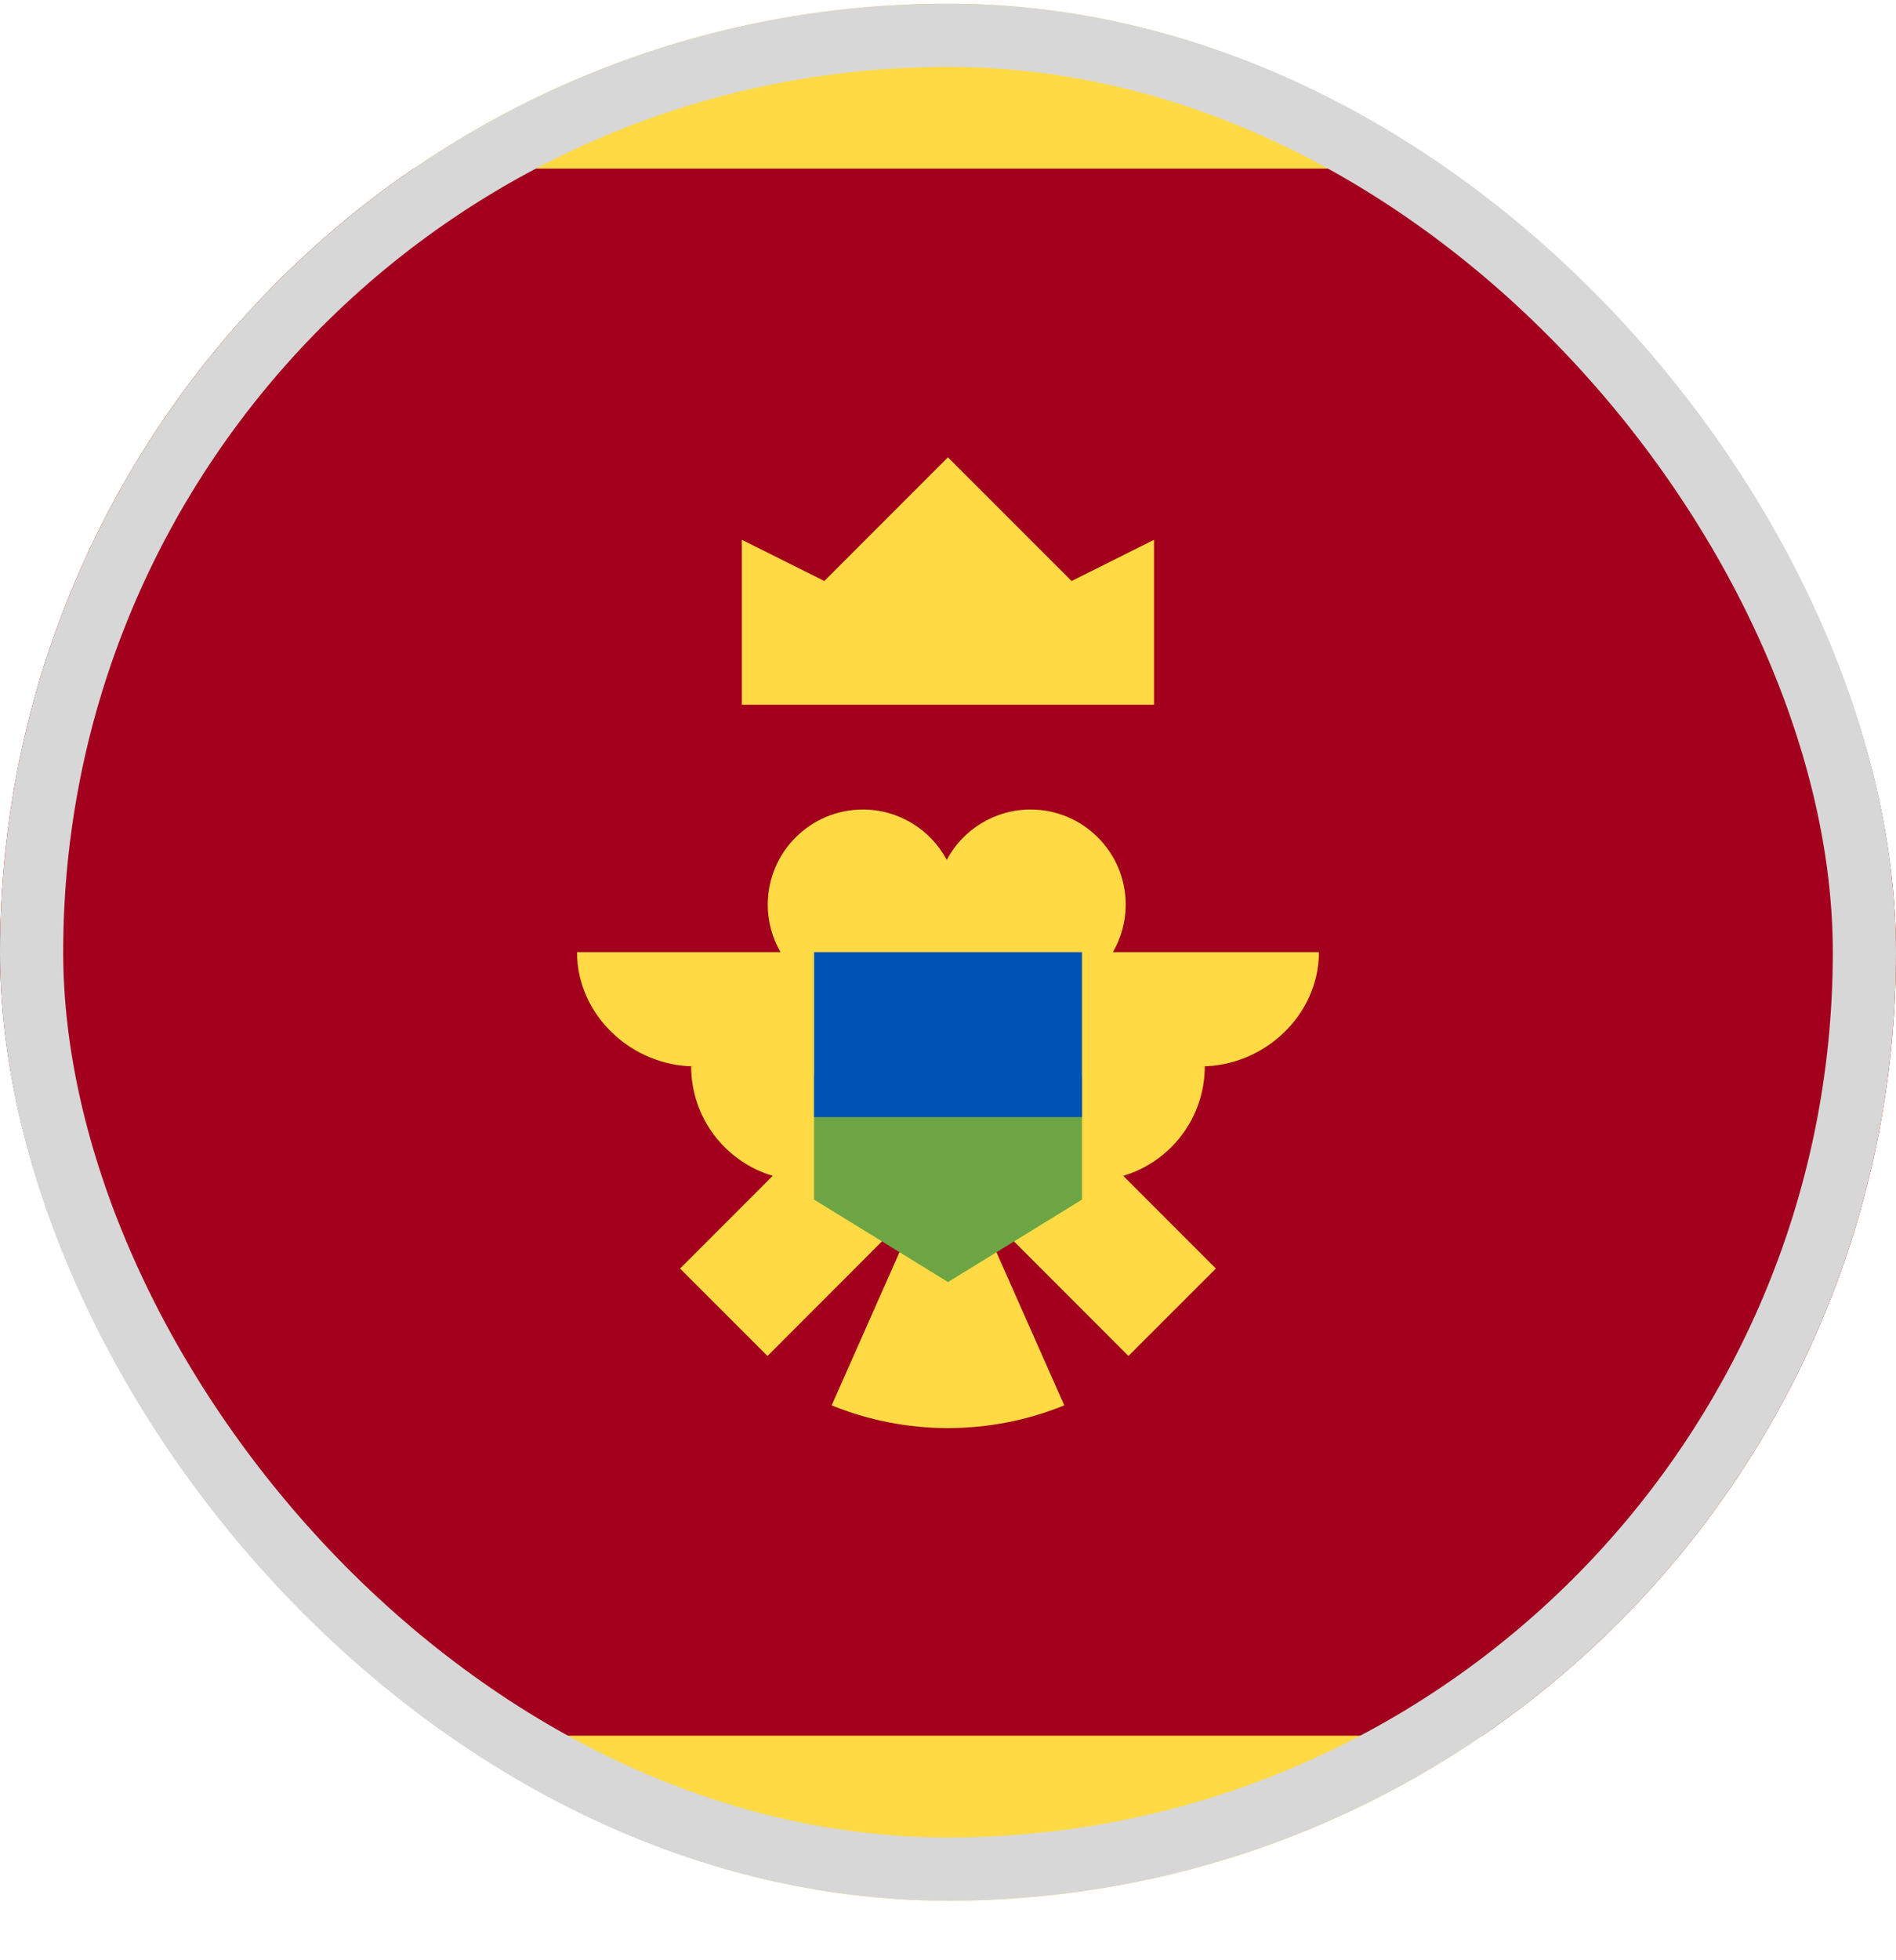 <svg width="30" height="31" viewBox="0 0 30 31" fill="none" xmlns="http://www.w3.org/2000/svg">
<g clip-path="url(#clip0_5568_213350)">
<path d="M15 30.058C23.284 30.058 30 23.342 30 15.058C30 6.773 23.284 0.058 15 0.058C6.716 0.058 0 6.773 0 15.058C0 23.342 6.716 30.058 15 30.058Z" fill="#FFDA44"/>
<path d="M30 15.058C30 9.91 27.406 5.368 23.454 2.666H6.546C2.594 5.368 0 9.91 0 15.058C0 20.206 2.594 24.748 6.546 27.449H23.454C27.406 24.748 30 20.206 30 15.058Z" fill="#A2001D"/>
<path d="M11.738 11.145H18.26V8.536L16.956 9.188L14.999 7.232L13.043 9.188L11.738 8.536V11.145Z" fill="#FFDA44"/>
<path d="M20.869 15.058H17.61C17.737 14.836 17.812 14.581 17.812 14.307C17.812 13.476 17.138 12.802 16.307 12.802C15.732 12.802 15.234 13.124 14.98 13.597C14.726 13.124 14.227 12.802 13.653 12.802C12.822 12.802 12.148 13.476 12.148 14.307C12.148 14.581 12.222 14.837 12.35 15.058H9.13C9.13 16.055 9.999 16.864 10.996 16.864H10.936C10.936 17.682 11.48 18.373 12.226 18.595L10.76 20.061L12.144 21.444L14.106 19.481C14.183 19.51 14.263 19.532 14.345 19.548L13.159 22.225C13.727 22.456 14.348 22.584 15 22.584C15.651 22.584 16.272 22.456 16.84 22.225L15.654 19.548C15.736 19.532 15.816 19.51 15.893 19.481L17.855 21.444L19.239 20.061L17.773 18.595C18.519 18.373 19.063 17.682 19.063 16.864H19.003C20 16.864 20.869 16.055 20.869 15.058V15.058Z" fill="#FFDA44"/>
<path d="M15 16.036L12.881 17.014V18.971L15 20.275L17.12 18.971V17.014L15 16.036Z" fill="#6DA544"/>
<path d="M12.881 15.058H17.12V17.666H12.881V15.058Z" fill="#0052B4"/>
</g>
<rect x="0.5" y="0.558" width="29" height="29" rx="14.5" stroke="#D7D7D7"/>
<defs>
<clipPath id="clip0_5568_213350">
<rect y="0.058" width="30" height="30" rx="15" fill="white"/>
</clipPath>
</defs>
</svg>
